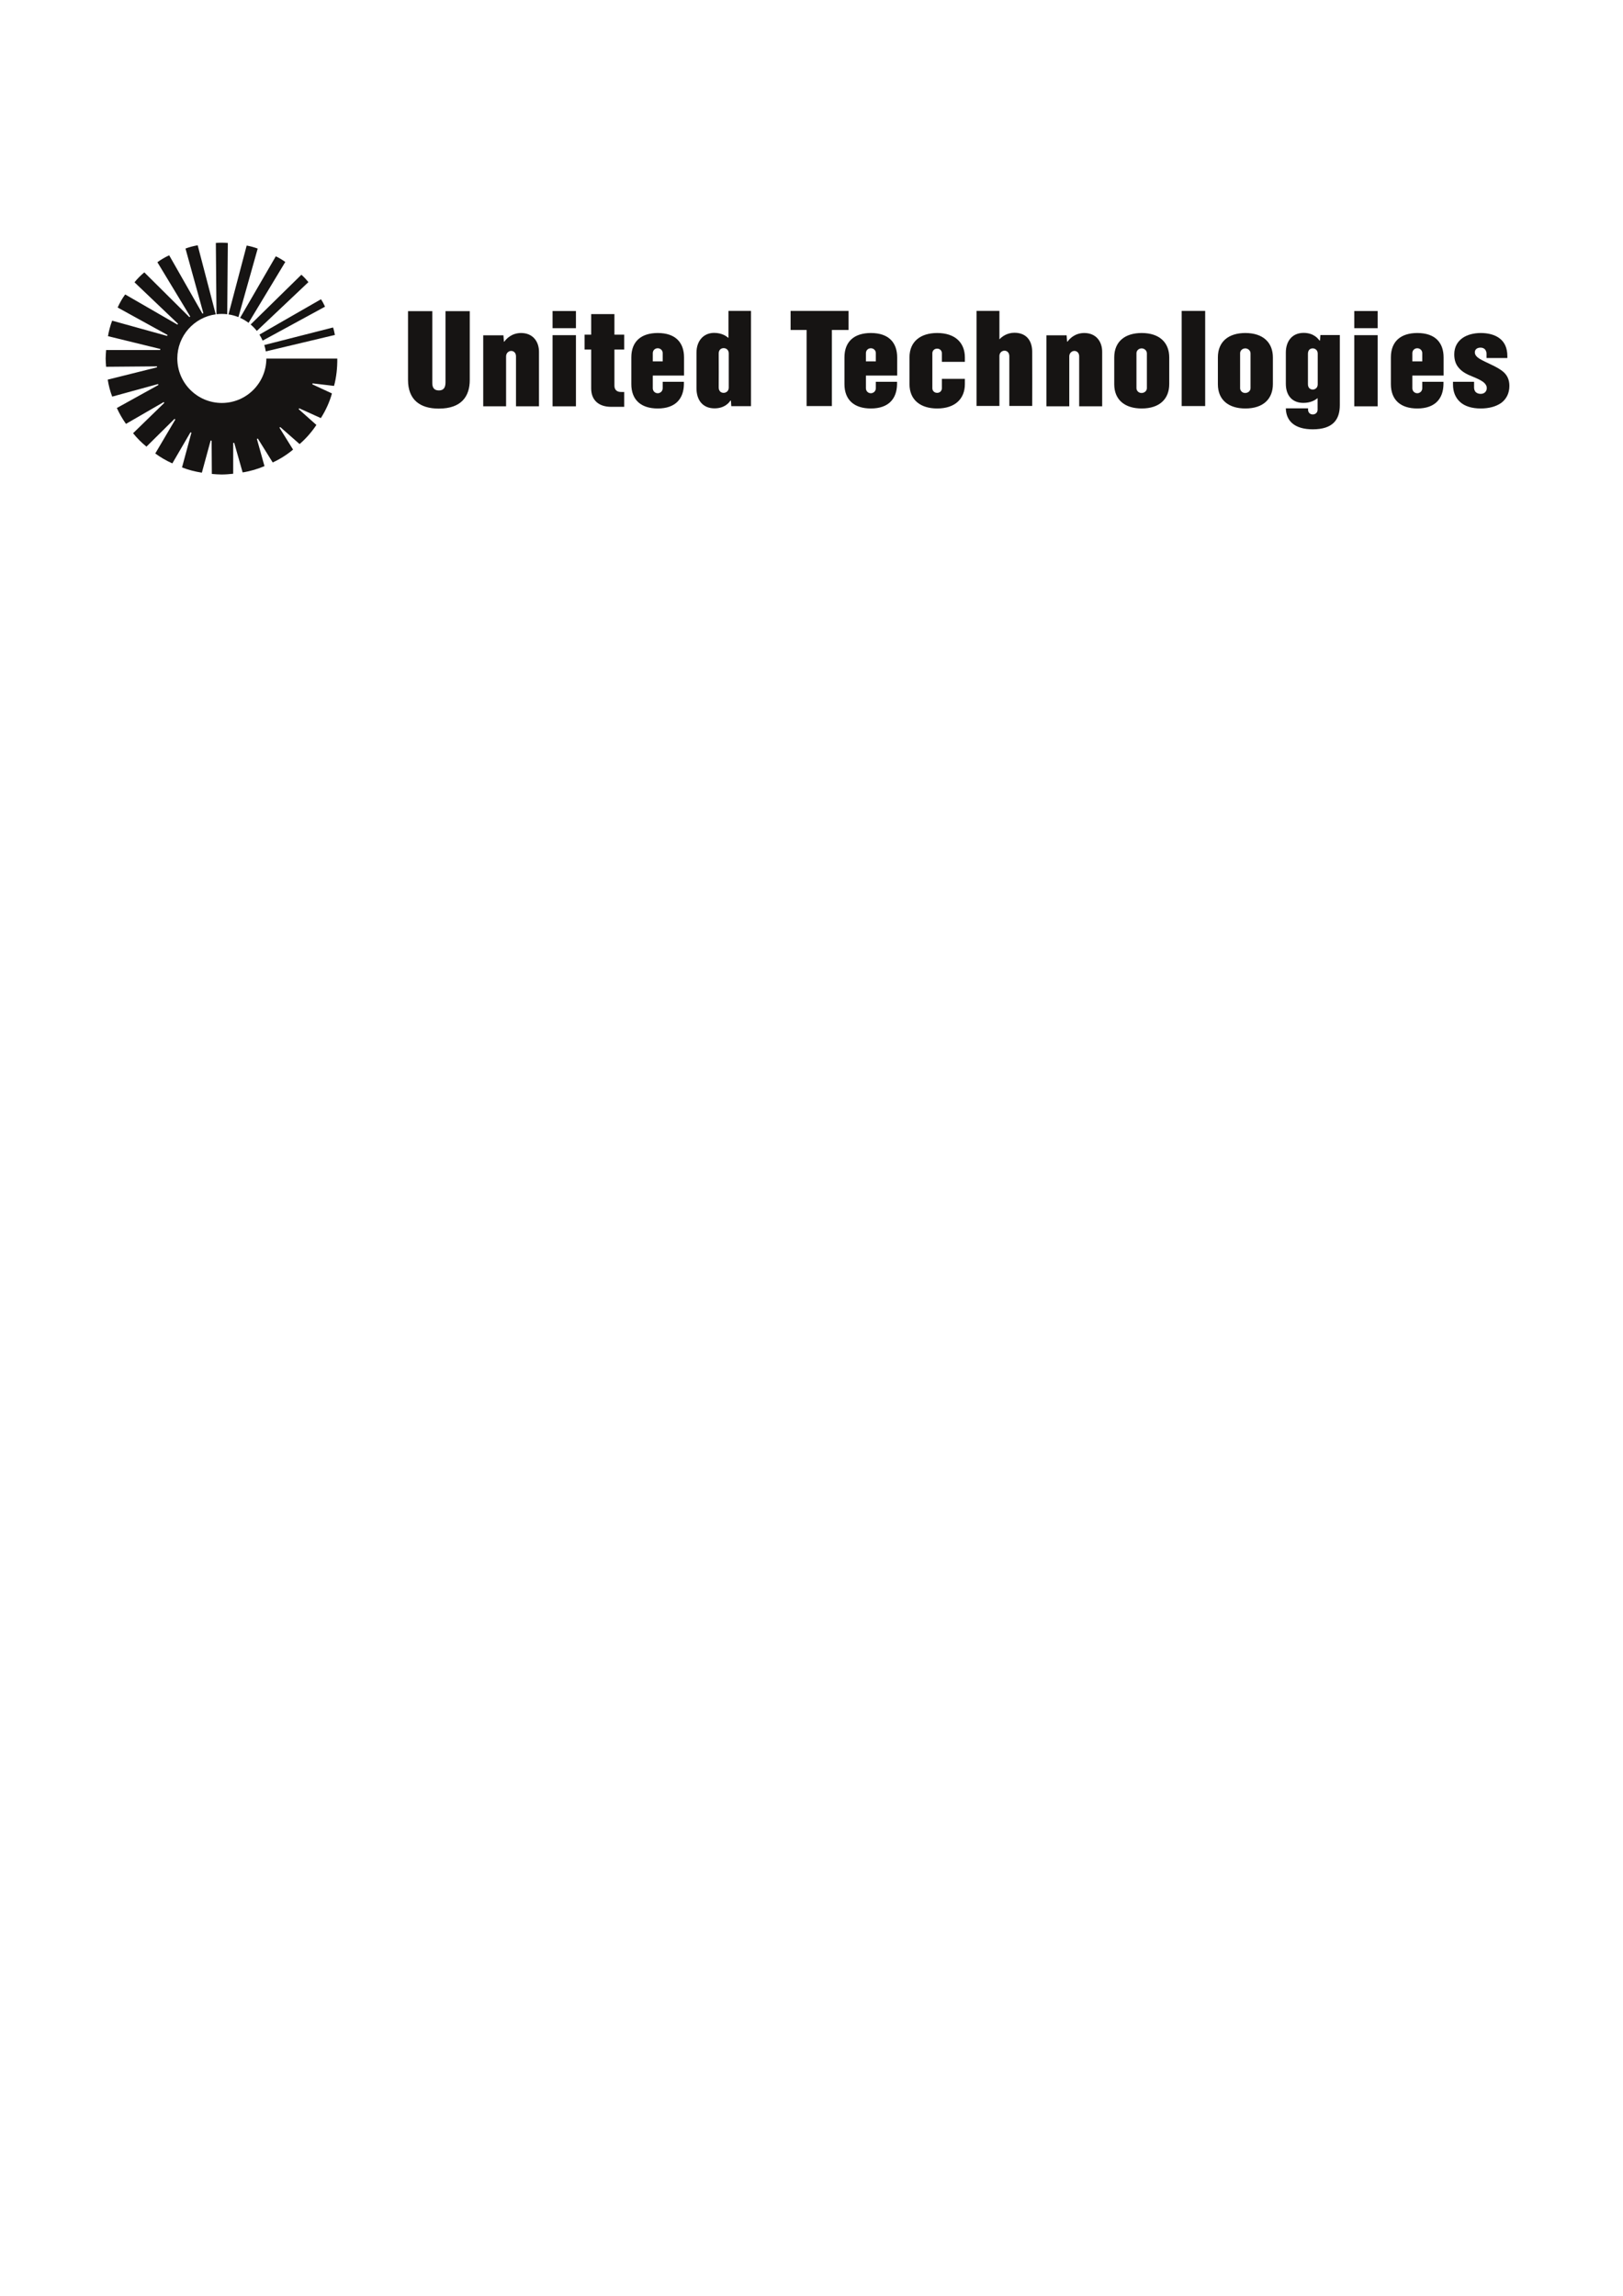 <?xml version="1.0" encoding="UTF-8"?>
<svg width="595.28pt" version="1.1" xmlns="http://www.w3.org/2000/svg" height="841.89pt" viewBox="0 0 595.28 841.89" xmlns:xlink="http://www.w3.org/1999/xlink">
 <defs>
  <clipPath id="Clip0">
   <path d="M0 0 L0 85 L514.859 85 L514.859 0 L0 0 Z" transform="translate(38.75, 89)"/>
  </clipPath>
 </defs>
 <g id="Background">
  <g id="Group1" clip-path="url(#Clip0)">
   <path style="fill:#161413; fill-rule:nonzero;stroke:none;" d="M0 0 L8.899 0 L8.899 26.089 C8.852 27.812 9.365 29.07 11.321 29.07 C13.045 29.07 13.744 28.046 13.744 26.089 L13.744 0 L22.642 0 L22.642 25.251 C22.642 31.167 19.66 35.733 11.275 35.733 C4.333 35.733 0 32.425 0 25.251 L0 0 Z" transform="translate(149.655, 114.106)"/>
   <path style="fill:#161413; fill-rule:nonzero;stroke:none;" d="M7.408 0.839 L7.594 3.169 L7.733 3.169 C8.479 2.097 10.482 0 13.883 0 C18.216 0 20.452 3.121 20.452 6.896 C20.452 9.737 20.452 26.882 20.452 26.882 L12.019 26.882 C12.019 26.882 12.019 10.063 12.019 8.666 C12.066 7.268 11.181 6.569 10.249 6.569 C9.411 6.569 8.386 7.268 8.386 8.572 L8.386 26.882 L0 26.882 L0 0.839 L7.408 0.839 Z" transform="translate(177.235, 122.119)"/>
   <path style="fill:#161413; fill-rule:nonzero;stroke:none;" d="M0 8.851 L8.573 8.851 L8.573 34.941 L0 34.941 L0 8.851 Z M0 0 L8.573 0 L8.573 6.289 L0 6.289 L0 0 Z" transform="translate(202.671, 114.06)"/>
   <path style="fill:#161413; fill-rule:nonzero;stroke:none;" d="M0 12.998 L0 7.548 L2.422 7.548 L2.422 0 L10.948 0 L10.948 7.548 L14.535 7.548 L14.535 12.998 L10.948 12.998 L10.948 26.275 C10.948 27.767 11.88 28.559 13.277 28.559 C13.836 28.605 14.535 28.559 14.535 28.559 L14.535 34.01 C14.535 34.01 10.575 34.01 9.736 34.01 C5.124 34.01 2.422 31.493 2.422 27.301 L2.422 12.998 L0 12.998 Z" transform="translate(214.411, 115.178)"/>
   <path style="fill:#161413; fill-rule:nonzero;stroke:none;" d="M11.507 10.39 L11.507 7.361 C11.507 6.29 10.622 5.591 9.69 5.591 C8.618 5.591 7.873 6.383 7.873 7.408 C7.873 7.734 7.873 9.085 7.873 10.39 L11.507 10.39 Z M19.287 17.89 L19.287 18.822 C19.194 24.086 16.212 27.674 9.69 27.674 C3.68 27.674 0 24.645 0 18.729 L0 8.945 C0 3.028 3.68 0 9.69 0 C16.305 0 19.334 3.587 19.334 8.945 L19.334 15.607 L7.873 15.607 L7.873 20.266 C7.873 21.244 8.618 22.083 9.69 22.083 C10.622 22.083 11.507 21.338 11.507 20.266 L11.507 17.89 L19.287 17.89 Z" transform="translate(231.555, 122.119)"/>
   <path style="fill:#161413; fill-rule:nonzero;stroke:none;" d="M8.153 28.045 C8.153 29.443 8.992 30.049 9.97 30.049 C10.809 30.049 11.834 29.443 11.834 28.139 L11.834 15.56 C11.834 14.209 10.809 13.65 9.97 13.65 C9.038 13.65 8.153 14.255 8.153 15.606 C8.2 17.004 8.153 28.045 8.153 28.045 Z M19.986 0 L19.986 34.94 L12.765 34.94 L12.626 32.891 L12.439 32.891 C12.02 33.59 10.343 35.732 6.616 35.732 C2.33 35.732 0 32.751 0 28.371 L0 15.327 C0 10.901 2.656 8.059 6.476 8.059 C9.551 8.059 11.135 9.457 11.694 9.876 L11.74 9.876 L11.74 0 L19.986 0 Z" transform="translate(255.453, 114.014)"/>
   <path style="fill:#161413; fill-rule:nonzero;stroke:none;" d="M0 0 L21.244 0 L21.244 6.988 L15.141 6.988 L15.141 34.894 L5.87 34.894 L5.87 6.988 L0 6.988 L0 0 Z" transform="translate(289.974, 114.014)"/>
   <path style="fill:#161413; fill-rule:nonzero;stroke:none;" d="M11.507 10.39 L11.507 7.361 C11.507 6.29 10.622 5.591 9.69 5.591 C8.619 5.591 7.873 6.383 7.873 7.408 C7.873 7.734 7.873 9.085 7.873 10.39 L11.507 10.39 Z M19.287 17.89 L19.287 18.822 C19.194 24.086 16.212 27.674 9.69 27.674 C3.68 27.674 0 24.645 0 18.729 L0 8.945 C0 3.028 3.68 0 9.69 0 C16.306 0 19.334 3.587 19.334 8.945 L19.334 15.607 L7.873 15.607 L7.873 20.266 C7.873 21.244 8.619 22.083 9.69 22.083 C10.622 22.083 11.507 21.338 11.507 20.266 L11.507 17.89 L19.287 17.89 Z" transform="translate(309.727, 122.119)"/>
   <path style="fill:#161413; fill-rule:nonzero;stroke:none;" d="M20.313 16.818 L20.313 18.729 C20.313 24.086 16.772 27.674 10.156 27.674 C4.147 27.674 0 24.645 0 18.729 L0 8.945 C0 3.028 4.147 0 10.156 0 C16.772 0 20.313 3.587 20.313 8.945 L20.313 10.576 L11.88 10.576 L11.88 7.455 C11.88 6.383 11.088 5.731 10.156 5.731 C9.085 5.731 8.386 6.477 8.386 7.455 C8.386 8.759 8.386 20.22 8.386 20.22 C8.386 21.198 9.085 21.943 10.156 21.943 C11.088 21.943 11.88 21.291 11.88 20.22 L11.88 16.818 L20.313 16.818 Z" transform="translate(333.579, 122.119)"/>
   <path style="fill:#161413; fill-rule:nonzero;stroke:none;" d="M8.386 0 L8.386 10.389 L8.432 10.389 C9.318 9.41 11.228 8.013 13.883 8.013 C18.495 8.013 20.406 11.181 20.406 14.954 C20.452 17.796 20.406 34.848 20.406 34.848 L12.02 34.848 C12.02 34.848 12.02 18.029 12.02 16.631 C12.02 15.28 11.181 14.582 10.249 14.582 C9.411 14.582 8.386 15.234 8.386 16.538 C8.386 17.562 8.386 34.848 8.386 34.848 L0 34.848 L0 0 L8.386 0 Z" transform="translate(358.177, 114.014)"/>
   <path style="fill:#161413; fill-rule:nonzero;stroke:none;" d="M7.408 0.839 L7.594 3.169 L7.733 3.169 C8.479 2.097 10.482 0 13.883 0 C18.216 0 20.452 3.121 20.452 6.896 C20.452 9.737 20.452 26.882 20.452 26.882 L12.019 26.882 C12.019 26.882 12.019 10.063 12.019 8.666 C12.066 7.268 11.181 6.569 10.249 6.569 C9.41 6.569 8.386 7.268 8.386 8.572 L8.386 26.882 L0 26.882 L0 0.839 L7.408 0.839 Z" transform="translate(383.8, 122.119)"/>
   <path style="fill:#161413; fill-rule:nonzero;stroke:none;" d="M8.153 20.22 C8.153 21.198 8.991 22.036 10.063 21.99 C10.995 21.99 11.973 21.291 11.973 20.22 C11.973 20.22 11.973 9.178 11.973 7.455 C11.973 6.383 10.995 5.637 10.063 5.637 C8.991 5.637 8.153 6.43 8.153 7.408 C8.153 8.713 8.153 20.22 8.153 20.22 Z M0 8.945 C0 3.028 4.052 0 10.063 0 C16.678 0 20.173 3.587 20.173 8.945 L20.173 18.729 C20.173 24.086 16.725 27.674 10.063 27.674 C4.099 27.674 0 24.692 0 18.775 L0 8.945 Z" transform="translate(408.678, 122.119)"/>
   <path style="fill:#161413; fill-rule:nonzero;stroke:none;" d="M0 0 L8.618 0 L8.618 34.894 L0 34.894 L0 0 Z" transform="translate(433.416, 114.014)"/>
   <path style="fill:#161413; fill-rule:nonzero;stroke:none;" d="M8.154 20.22 C8.154 21.198 8.992 22.036 10.064 21.99 C10.996 21.99 11.974 21.291 11.974 20.22 C11.974 20.22 11.974 9.178 11.974 7.455 C11.974 6.383 10.996 5.637 10.064 5.637 C8.992 5.637 8.154 6.43 8.154 7.408 C8.154 8.713 8.154 20.22 8.154 20.22 Z M0 8.945 C0 3.028 4.053 0 10.064 0 C16.679 0 20.173 3.587 20.173 8.945 L20.173 18.729 C20.173 24.086 16.726 27.674 10.064 27.674 C4.1 27.674 0 24.692 0 18.775 L0 8.945 Z" transform="translate(446.692, 122.119)"/>
   <path style="fill:#161413; fill-rule:nonzero;stroke:none;" d="M8.107 18.821 C8.107 20.172 8.947 20.778 9.877 20.778 C10.716 20.778 11.695 20.172 11.695 18.868 L11.695 7.593 C11.695 6.289 10.716 5.683 9.877 5.683 C8.899 5.683 8.107 6.289 8.107 7.687 C8.107 7.687 8.107 17.424 8.107 18.821 Z M8.154 27.673 L8.154 28.186 C8.154 29.164 8.853 29.909 9.877 29.909 C10.809 29.909 11.648 29.257 11.648 28.186 L11.648 23.946 L11.601 23.946 C10.669 24.738 8.992 25.67 6.43 25.67 C2.33 25.67 0 22.968 0 18.635 C0 15.839 0 7.221 0 7.221 C0 3.074 2.283 0 6.523 0 C10.343 0 11.88 2.236 12.346 2.795 L12.532 2.795 L12.672 0.791 L19.8 0.791 L19.8 26.508 C19.8 31.819 17.238 35.36 9.877 35.36 C3.541 35.36 0.094 32.565 0 27.673 L8.154 27.673 Z" transform="translate(471.616, 122.073)"/>
   <path style="fill:#161413; fill-rule:nonzero;stroke:none;" d="M0 8.851 L8.572 8.851 L8.572 34.941 L0 34.941 L0 8.851 Z M0 0 L8.572 0 L8.572 6.289 L0 6.289 L0 0 Z" transform="translate(496.727, 114.06)"/>
   <path style="fill:#161413; fill-rule:nonzero;stroke:none;" d="M11.507 10.39 L11.507 7.361 C11.507 6.29 10.622 5.591 9.69 5.591 C8.619 5.591 7.874 6.383 7.874 7.408 C7.874 7.734 7.874 9.085 7.874 10.39 L11.507 10.39 Z M19.288 17.89 L19.288 18.822 C19.194 24.086 16.212 27.674 9.69 27.674 C3.68 27.674 0 24.645 0 18.729 L0 8.945 C0 3.028 3.68 0 9.69 0 C16.305 0 19.334 3.587 19.334 8.945 L19.334 15.607 L7.874 15.607 L7.874 20.266 C7.874 21.244 8.619 22.083 9.69 22.083 C10.622 22.083 11.507 21.338 11.507 20.266 L11.507 17.89 L19.288 17.89 Z" transform="translate(510.144, 122.119)"/>
   <path style="fill:#161413; fill-rule:nonzero;stroke:none;" d="M19.939 9.178 L16.119 9.178 L12.299 9.178 C12.299 9.178 12.299 8.852 12.299 8.525 C12.299 8.153 12.299 7.78 12.299 7.594 C12.299 7.035 12.112 6.477 11.786 6.057 C11.414 5.637 10.854 5.358 10.109 5.358 C9.364 5.358 8.804 5.591 8.478 5.917 C8.152 6.243 8.013 6.662 8.013 7.082 C8.013 8.061 8.712 8.806 9.83 9.504 C10.948 10.156 12.392 10.809 13.836 11.508 C15.7 12.393 17.424 13.277 18.681 14.442 C19.939 15.654 20.684 17.191 20.684 19.381 C20.684 22.13 19.566 24.226 17.703 25.624 C15.793 26.975 13.184 27.674 10.156 27.674 C6.894 27.674 4.332 26.835 2.655 25.344 C0.931 23.807 0 21.617 0 18.868 L0 18.355 L0 17.89 L3.866 17.89 L7.733 17.89 C7.733 17.89 7.733 18.31 7.733 18.775 C7.733 19.288 7.733 19.8 7.733 19.986 C7.733 20.592 7.92 21.198 8.292 21.617 C8.712 22.036 9.317 22.316 10.156 22.316 C10.854 22.316 11.414 22.083 11.786 21.71 C12.159 21.338 12.392 20.825 12.392 20.22 C12.392 19.381 11.972 18.682 11.18 18.03 C10.343 17.378 9.084 16.771 7.407 16.073 C5.078 15.188 3.354 14.209 2.236 12.905 C1.071 11.648 0.466 10.017 0.466 7.827 C0.466 5.125 1.63 3.169 3.447 1.863 C5.218 0.607 7.64 0 10.202 0 C12.858 0 15.327 0.607 17.097 1.957 C18.868 3.308 19.939 5.404 19.939 8.479 L19.939 8.852 L19.939 9.178 Z" transform="translate(532.925, 122.119)"/>
   <path style="fill:#161413; fill-rule:nonzero;stroke:none;" d="M58.253 81.93 L55.47 71.957 L55.815 71.824 L61.273 80.583 C63.955 79.377 66.599 77.669 68.741 75.873 L63.753 67.842 L64.038 67.603 L71.134 73.843 C73.505 71.823 75.681 69.269 77.293 66.833 L70.793 61.042 L70.993 60.732 L78.928 64.32 C80.68 61.599 82.137 58.415 83.002 55.276 L75.807 51.941 L75.897 51.584 L83.77 52.518 C84.619 49.379 84.996 45.953 84.96 42.498 L58.94 42.498 C58.909 51.489 51.61 58.772 42.613 58.772 C33.596 58.772 26.285 51.46 26.285 42.444 C26.285 34.185 32.416 27.36 40.375 26.269 L33.755 0.949 C32.348 1.182 30.585 1.641 29.284 2.146 L35.839 25.852 L35.477 25.99 L23.306 4.628 C21.845 5.274 20.209 6.253 18.977 7.16 L31.018 27.069 L30.724 27.302 L14.185 10.879 C12.961 11.883 11.532 13.295 10.579 14.523 L26.549 29.739 L26.308 30.028 L7.166 18.976 C6.127 20.344 5.085 22.223 4.404 23.77 L22.694 33.841 L22.557 34.191 L2.391 28.593 C1.73 30.289 1.138 32.475 0.855 34.277 L20.052 38.972 L19.984 39.352 L0.174 39.363 C0.111 40.316 0 41.522 0 42.49 C0 43.435 0.104 44.574 0.166 45.502 L18.809 45.346 L18.845 45.704 L0.761 50.213 C1.093 52.355 1.641 54.477 2.405 56.443 L19.211 51.833 L19.355 52.175 L4.111 60.614 C5.021 62.642 6.155 64.603 7.456 66.443 L21.286 58.444 L21.515 58.734 L10.062 69.866 C11.496 71.661 13.16 73.316 14.961 74.792 L25.26 64.606 L25.561 64.821 L18.199 77.296 C20.138 78.712 22.215 79.934 24.46 80.929 L31.111 69.523 L31.459 69.662 L28.012 82.404 C30.276 83.301 32.731 83.935 35.29 84.334 L38.502 72.551 L38.868 72.609 L38.947 84.796 C40.125 84.894 41.308 85 42.511 85 C43.952 85 45.376 84.874 46.78 84.732 L46.786 73.429 L47.152 73.377 L50.242 84.244 C53.138 83.786 55.89 82.949 58.238 81.936 Z M44.815 0.107 C44.11 0.04 43.227 0 42.529 0 C41.9 0 41.026 0.03 40.419 0.096 L40.652 26.234 C41.295 26.156 41.949 26.115 42.613 26.115 C43.281 26.115 43.94 26.156 44.589 26.235 L44.815 0.107 Z M45.055 26.298 C46.322 26.488 47.543 26.824 48.697 27.288 L55.769 2.157 C54.594 1.706 52.977 1.261 51.722 1.049 L45.055 26.298 Z M49.315 27.551 C50.42 28.05 51.46 28.668 52.418 29.387 L65.893 7.06 C64.919 6.359 63.517 5.489 62.408 4.989 L49.315 27.551 Z M74.375 14.447 C73.693 13.614 72.635 12.47 71.781 11.752 L53.177 29.996 C54.01 30.702 54.773 31.492 55.448 32.352 L74.375 14.447 Z M56.405 33.701 C56.852 34.405 57.245 35.145 57.581 35.914 L80.463 23.46 C80.114 22.646 79.48 21.473 78.972 20.743 L56.405 33.701 Z M58.737 39.862 C58.609 39.062 58.424 38.279 58.185 37.522 L83.41 31.089 C83.678 31.851 83.947 33.049 84.076 33.835 L58.737 39.862 Z" transform="translate(38.75, 89)"/>
  </g>
 </g>
</svg>

